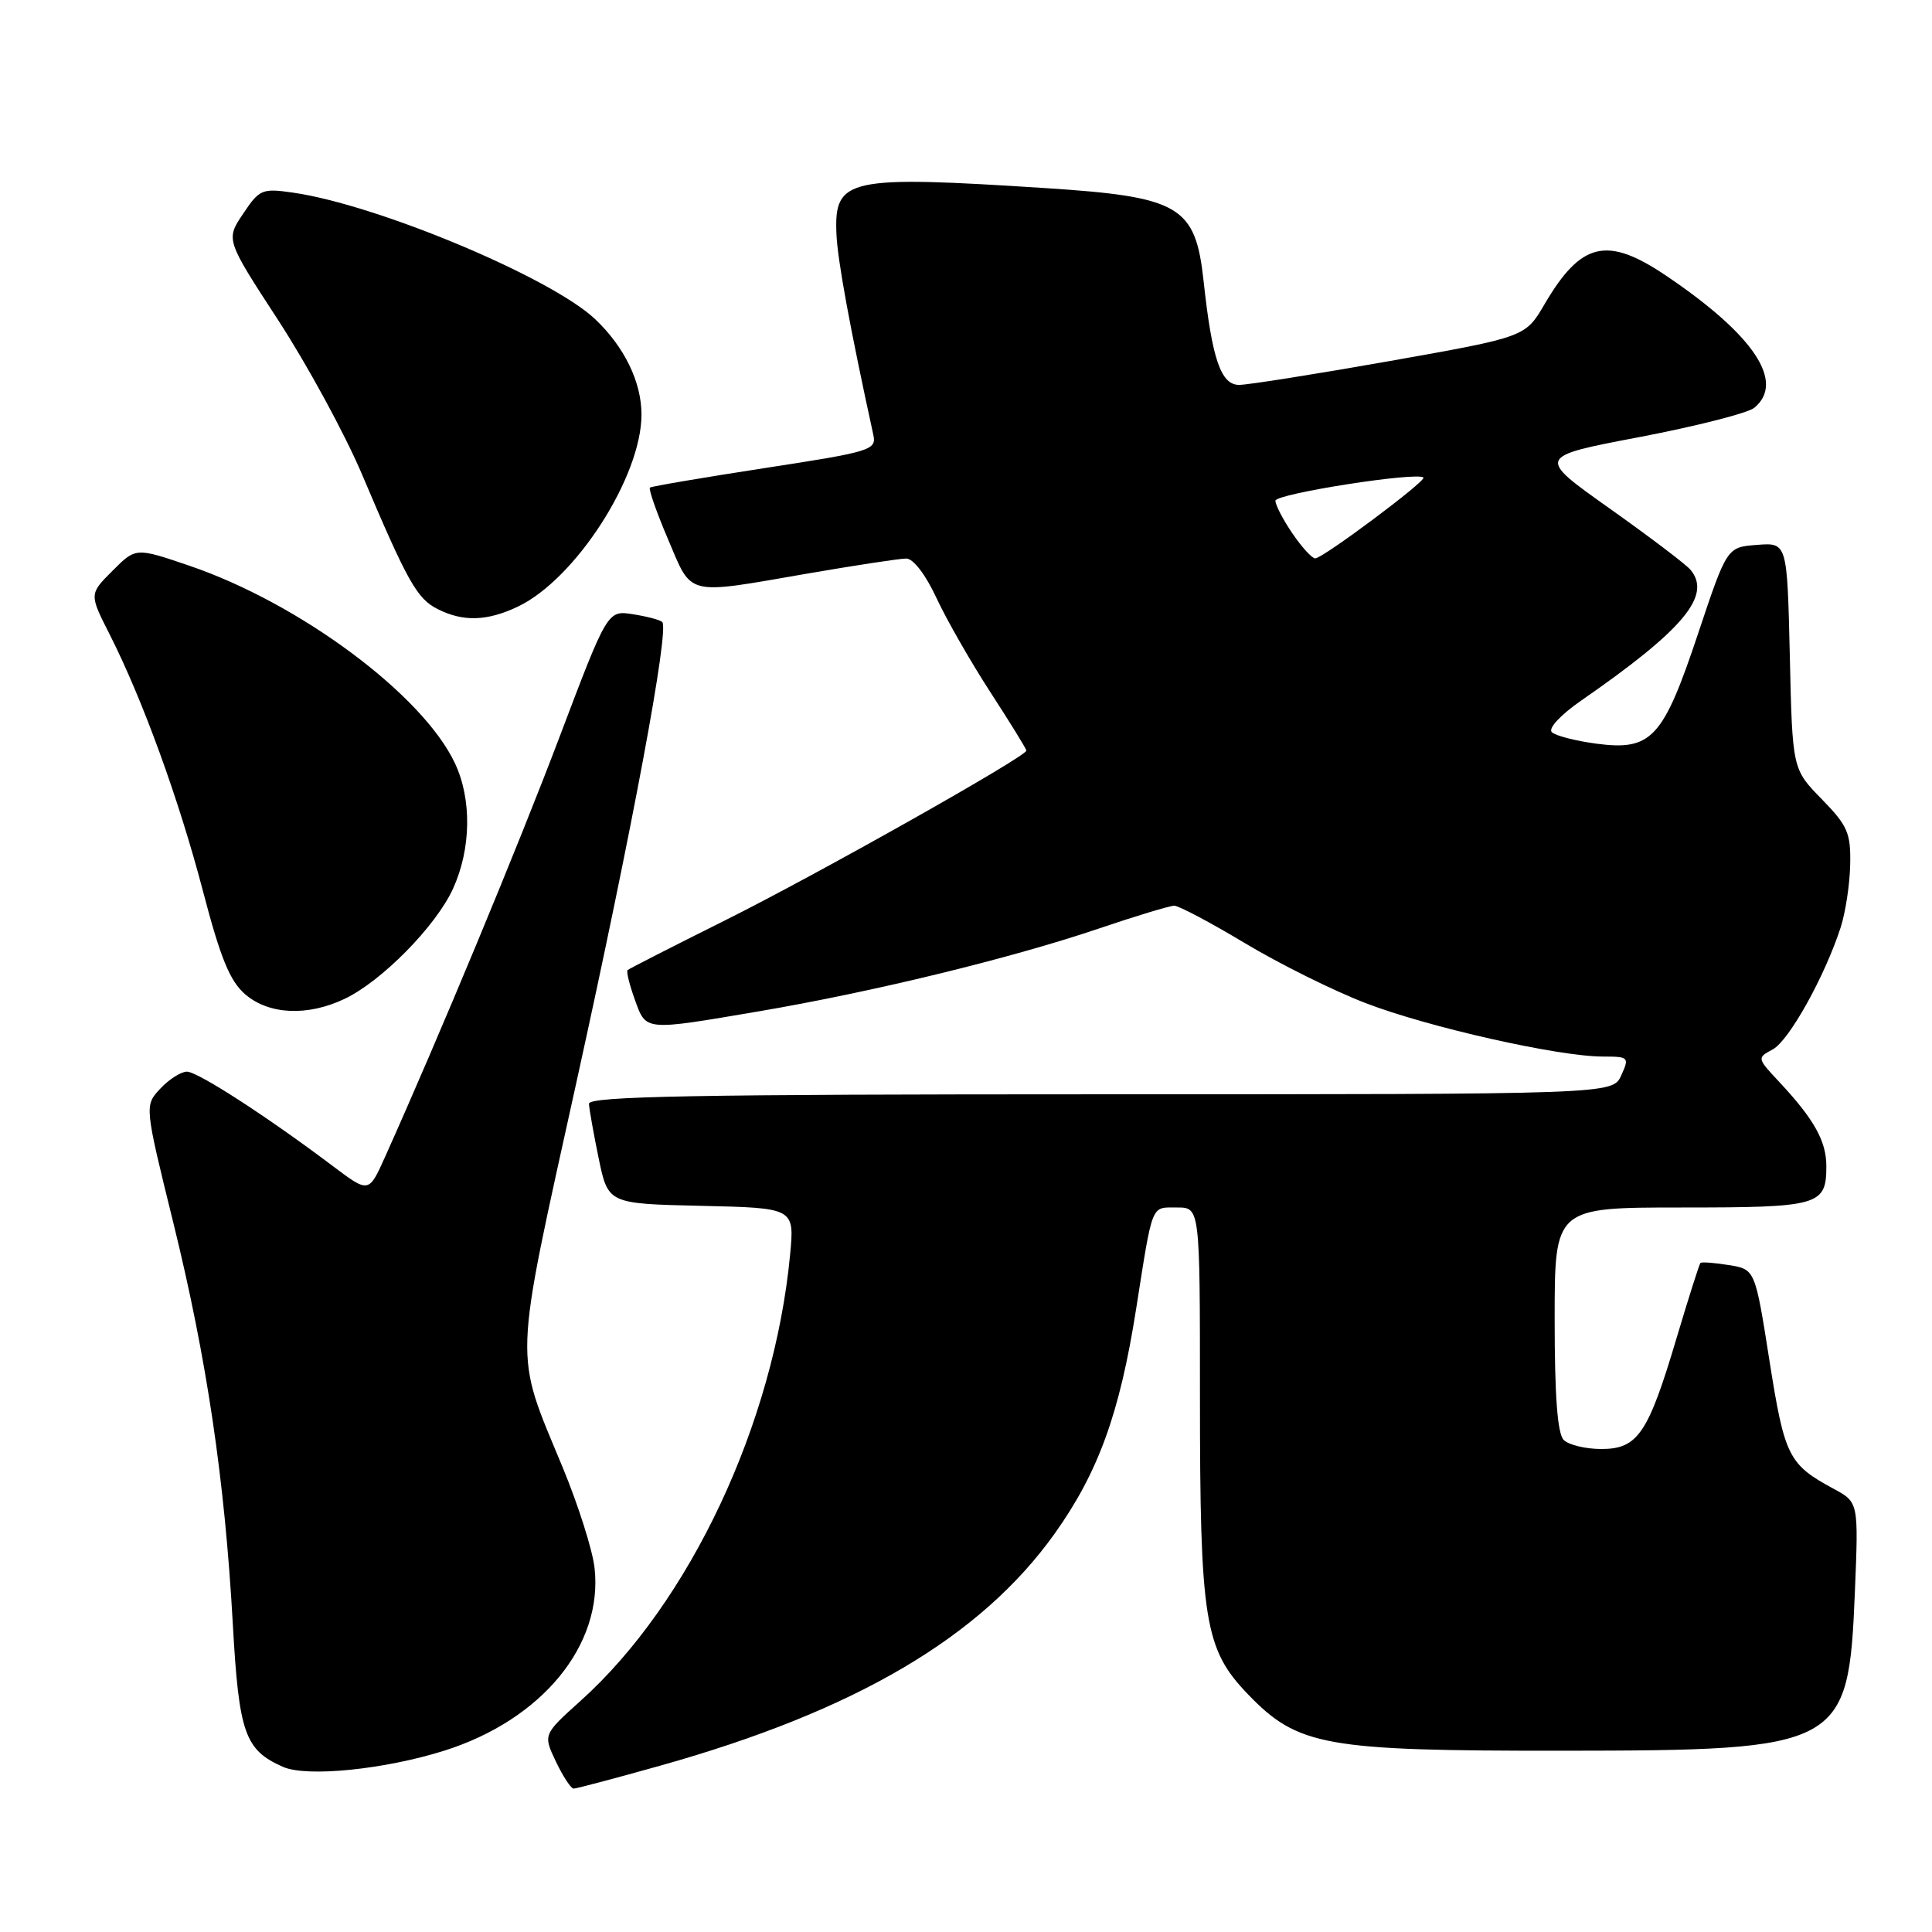 <?xml version="1.0" encoding="UTF-8" standalone="no"?>
<!DOCTYPE svg PUBLIC "-//W3C//DTD SVG 1.1//EN" "http://www.w3.org/Graphics/SVG/1.1/DTD/svg11.dtd" >
<svg xmlns="http://www.w3.org/2000/svg" xmlns:xlink="http://www.w3.org/1999/xlink" version="1.1" viewBox="0 0 256 256">
 <g >
 <path fill="currentColor"
d=" M 87.52 233.95 C 113.37 226.69 129.96 216.93 139.75 203.21 C 145.53 195.10 148.36 187.30 150.54 173.46 C 152.78 159.24 152.47 160.00 155.97 160.00 C 159.00 160.00 159.00 160.00 159.00 184.95 C 159.00 214.77 159.60 218.51 165.35 224.49 C 171.98 231.37 175.50 232.00 206.93 231.98 C 244.18 231.95 244.93 231.54 245.78 210.99 C 246.27 199.06 246.27 199.06 242.98 197.28 C 236.98 194.04 236.47 193.01 234.46 180.28 C 232.56 168.19 232.56 168.19 229.08 167.63 C 227.17 167.32 225.48 167.19 225.32 167.35 C 225.16 167.50 223.75 171.96 222.17 177.25 C 218.39 189.97 217.02 192.00 212.18 192.00 C 210.10 192.00 207.86 191.46 207.20 190.80 C 206.37 189.97 206.00 184.98 206.00 174.80 C 206.00 160.00 206.00 160.00 222.80 160.00 C 241.09 160.00 242.00 159.74 242.00 154.52 C 242.00 151.20 240.37 148.29 235.74 143.34 C 232.81 140.21 232.80 140.17 234.90 139.05 C 237.05 137.90 241.79 129.39 243.90 122.88 C 244.54 120.89 245.11 117.15 245.16 114.56 C 245.25 110.38 244.82 109.40 241.38 105.88 C 237.50 101.91 237.50 101.91 237.16 86.90 C 236.81 71.89 236.81 71.89 232.82 72.20 C 228.83 72.50 228.83 72.50 225.00 83.97 C 220.36 97.86 218.85 99.50 211.52 98.54 C 208.76 98.17 206.10 97.49 205.62 97.01 C 205.12 96.51 206.80 94.71 209.53 92.82 C 223.08 83.43 226.84 78.92 224.01 75.51 C 223.41 74.79 218.58 71.13 213.26 67.36 C 203.60 60.51 203.60 60.51 217.26 57.91 C 224.78 56.47 231.62 54.73 232.46 54.03 C 236.58 50.61 232.39 44.36 220.71 36.49 C 212.92 31.25 209.50 32.06 204.66 40.31 C 202.12 44.65 202.12 44.65 184.21 47.83 C 174.36 49.57 165.35 51.00 164.19 51.00 C 161.77 51.00 160.60 47.58 159.48 37.22 C 158.40 27.29 156.34 26.08 138.61 24.93 C 112.29 23.23 110.54 23.61 110.83 30.93 C 110.96 34.40 112.62 43.42 115.72 57.62 C 116.16 59.63 115.42 59.86 101.34 62.02 C 93.18 63.28 86.33 64.44 86.12 64.61 C 85.91 64.78 86.99 67.87 88.52 71.46 C 91.76 79.08 90.70 78.82 107.00 76.00 C 113.33 74.91 119.21 74.01 120.08 74.01 C 121.01 74.00 122.65 76.14 124.08 79.22 C 125.41 82.09 128.64 87.73 131.25 91.75 C 133.86 95.77 136.00 99.24 136.00 99.46 C 136.00 100.24 108.17 115.93 96.00 121.99 C 89.12 125.42 83.35 128.37 83.16 128.54 C 82.97 128.71 83.40 130.46 84.11 132.43 C 85.64 136.65 85.23 136.61 100.65 133.99 C 115.62 131.44 133.88 127.00 145.50 123.07 C 150.45 121.39 154.99 120.02 155.59 120.01 C 156.19 120.01 160.40 122.24 164.95 124.97 C 169.50 127.70 176.69 131.28 180.94 132.91 C 189.19 136.10 206.51 140.00 212.39 140.00 C 215.83 140.00 215.92 140.09 214.82 142.50 C 213.68 145.00 213.68 145.00 145.84 145.00 C 92.21 145.00 78.01 145.26 78.04 146.25 C 78.07 146.94 78.65 150.20 79.33 153.50 C 80.58 159.50 80.58 159.50 92.93 159.78 C 105.28 160.06 105.28 160.06 104.69 166.28 C 102.56 188.62 91.41 212.35 76.93 225.37 C 71.96 229.84 71.96 229.84 73.66 233.42 C 74.60 235.39 75.66 237.00 76.01 237.00 C 76.36 237.00 81.54 235.63 87.52 233.95 Z  M 58.88 231.97 C 71.80 227.89 79.94 217.99 78.78 207.75 C 78.52 205.40 76.62 199.43 74.58 194.49 C 68.06 178.75 67.96 181.60 76.38 143.40 C 83.81 109.71 88.72 83.38 87.75 82.42 C 87.47 82.14 85.73 81.68 83.87 81.39 C 80.50 80.86 80.50 80.86 74.13 97.68 C 68.63 112.21 58.20 137.31 51.02 153.30 C 48.87 158.09 48.87 158.09 44.18 154.57 C 35.46 147.99 26.20 142.00 24.77 142.00 C 23.99 142.00 22.40 143.01 21.24 144.25 C 19.14 146.50 19.14 146.50 22.96 162.00 C 27.41 180.07 29.78 196.05 30.85 215.21 C 31.66 229.67 32.44 231.89 37.50 234.12 C 40.66 235.51 50.95 234.47 58.88 231.97 Z  M 45.65 132.36 C 50.57 130.03 57.79 122.69 60.04 117.73 C 62.43 112.46 62.53 105.93 60.29 101.15 C 56.04 92.08 39.74 79.95 25.09 74.96 C 17.99 72.54 17.99 72.54 14.91 75.63 C 11.82 78.72 11.82 78.72 14.52 84.04 C 18.90 92.69 23.71 105.93 26.90 118.10 C 29.22 126.97 30.46 130.00 32.49 131.75 C 35.64 134.46 40.74 134.69 45.65 132.36 Z  M 68.62 80.38 C 76.25 76.75 85.00 63.17 85.00 54.93 C 85.00 50.63 82.75 45.98 78.87 42.30 C 73.07 36.79 50.04 27.14 38.86 25.53 C 34.72 24.93 34.38 25.08 32.21 28.33 C 29.91 31.75 29.91 31.75 36.89 42.47 C 40.72 48.36 45.71 57.53 47.96 62.84 C 54.02 77.14 55.25 79.33 58.00 80.71 C 61.38 82.41 64.53 82.32 68.62 80.38 Z  M 171.25 70.68 C 170.01 68.86 169.00 66.91 169.00 66.35 C 169.00 65.43 187.81 62.48 188.61 63.28 C 189.04 63.71 175.26 74.00 174.27 73.99 C 173.85 73.99 172.49 72.50 171.25 70.68 Z "/>
</g>
</svg>